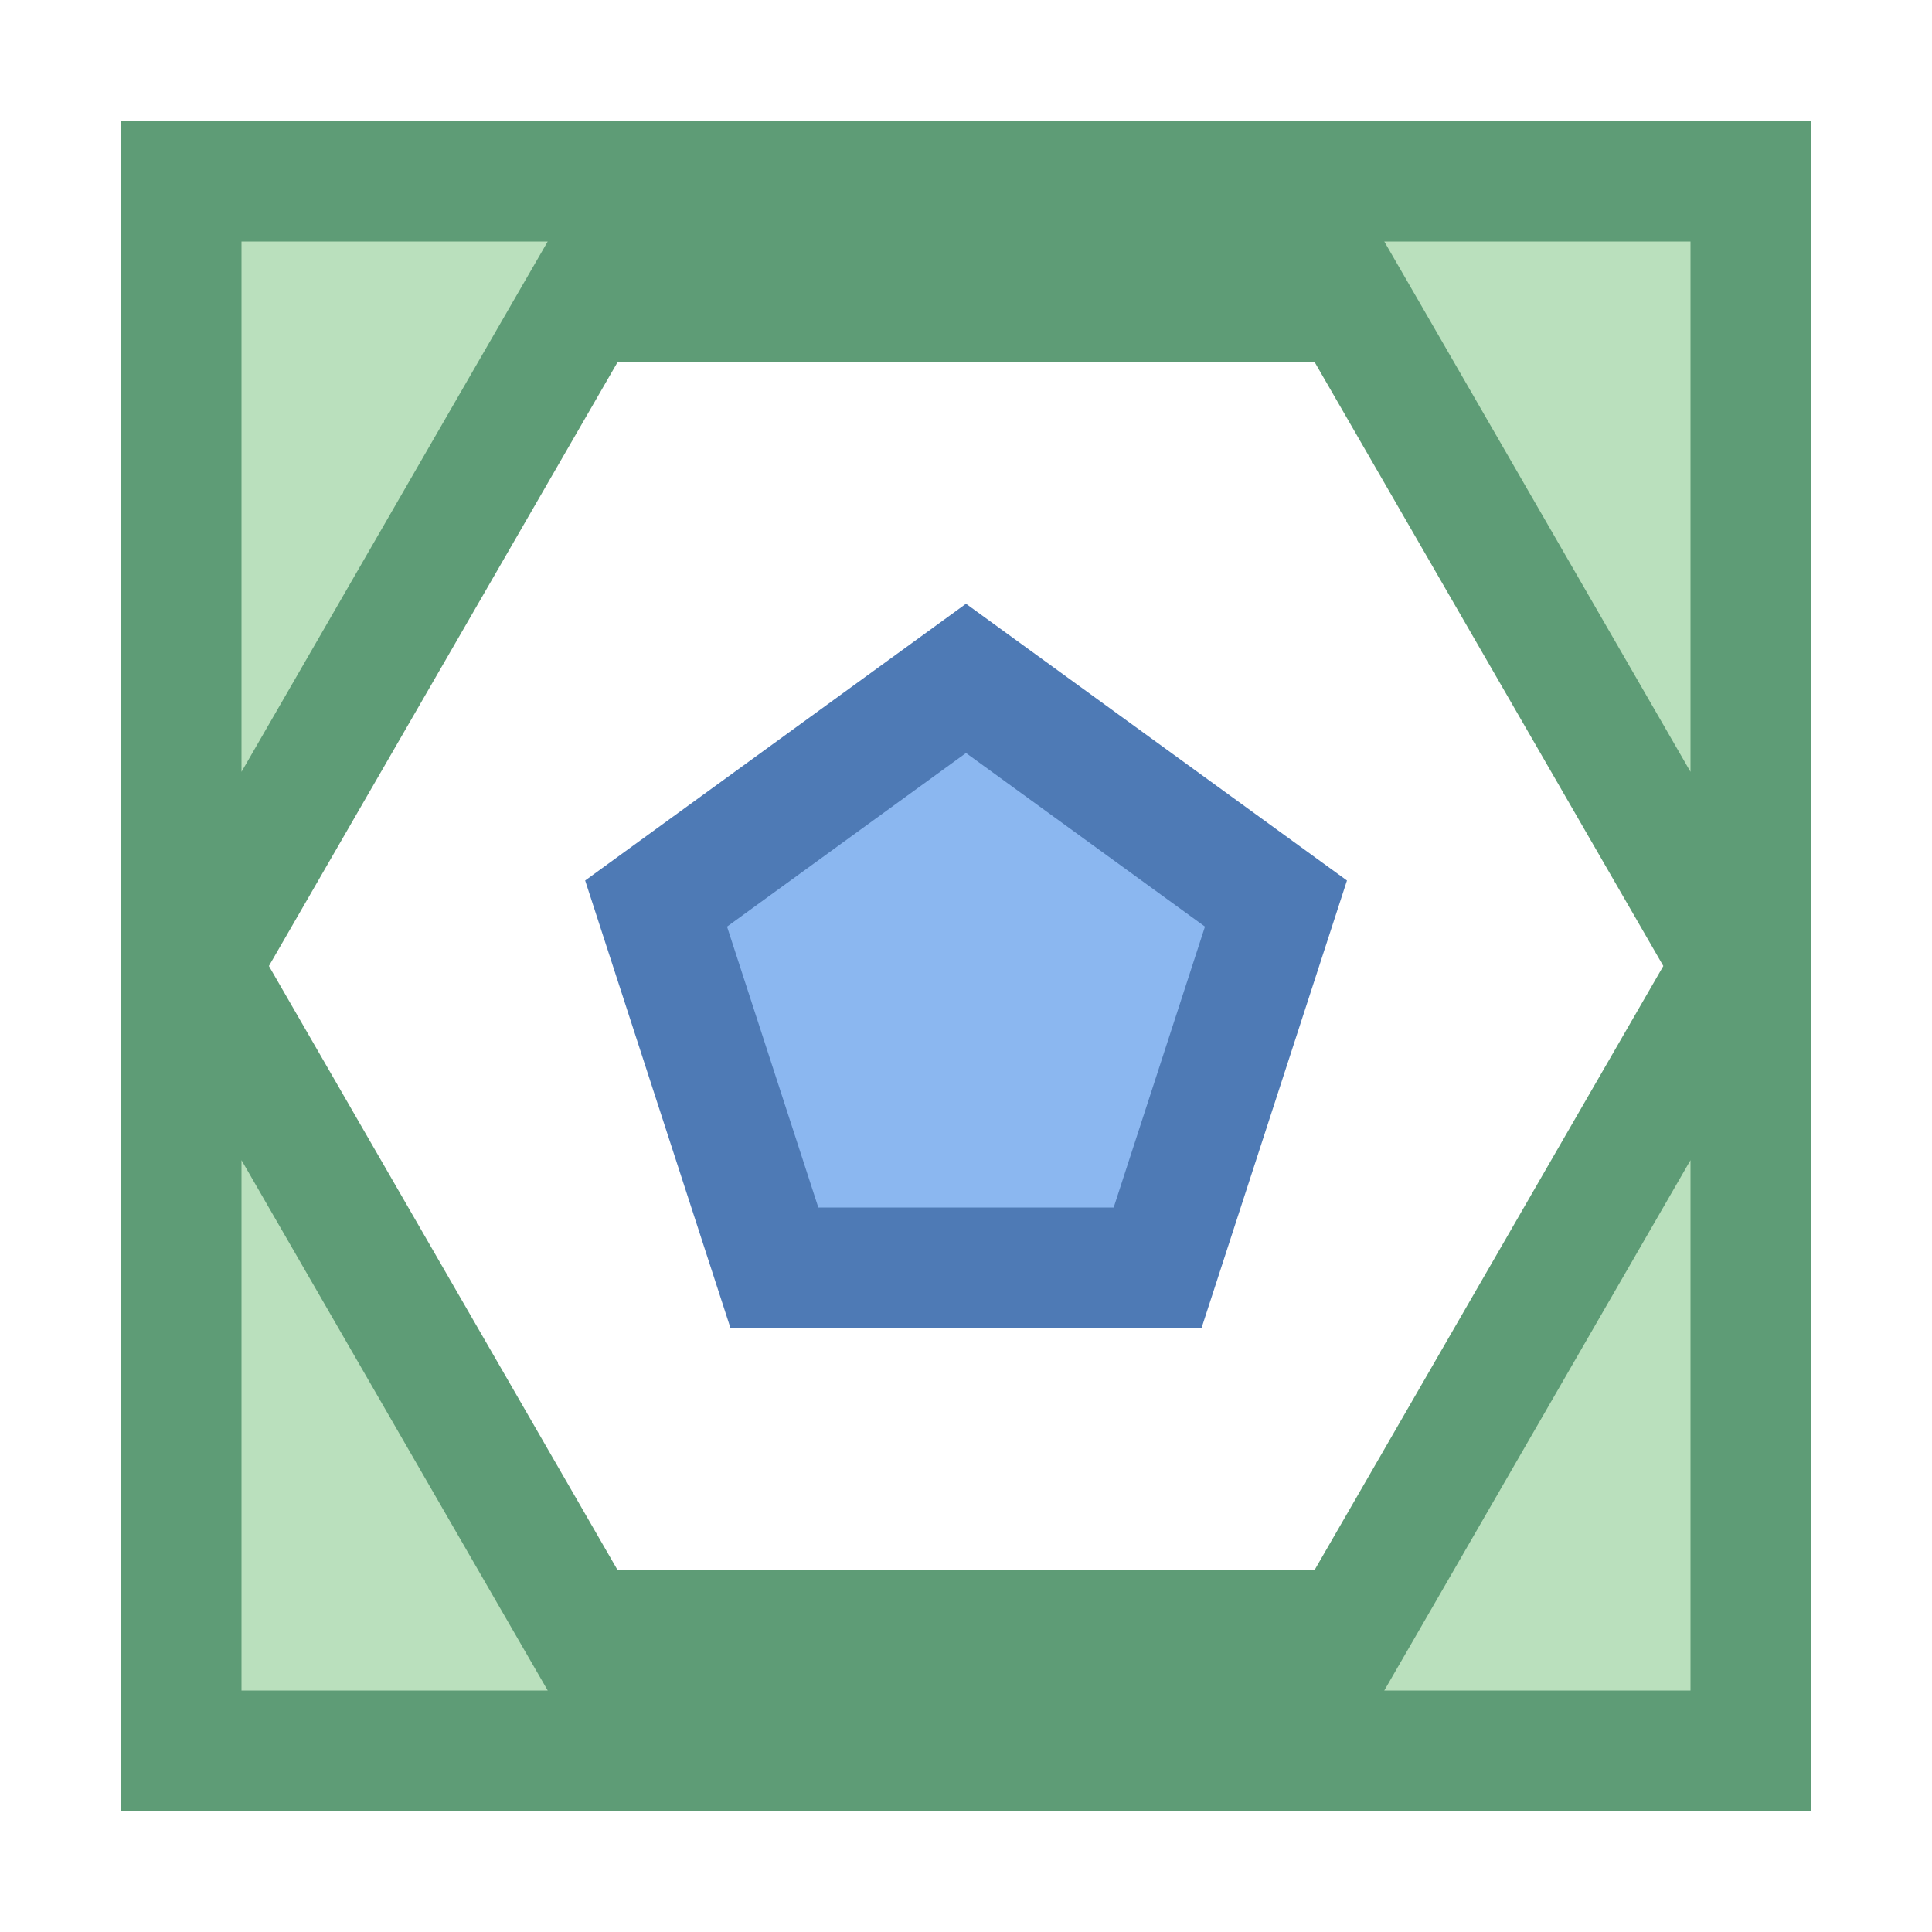 <?xml version="1.0" encoding="iso-8859-1"?><!-- Generator: Adobe Illustrator 19.2.1, SVG Export Plug-In . SVG Version: 6.00 Build 0)  --><svg xmlns="http://www.w3.org/2000/svg" xmlns:xlink="http://www.w3.org/1999/xlink" version="1.1" x="0px" y="0px" viewBox="0 0 16 16" style="enable-background:new 0 0 16 16;" xml:space="preserve" width="16" height="16">
<g id="Layer_1">
	<g>
		<g>
			<path style="fill:#BAE0BD;" d="M1.5,14.5v-13h13v13H1.5z M1.649,8l3.175,5.5h6.352L14.351,8l-3.175-5.5H4.824L1.649,8z"/>
		</g>
		<g>
			<path style="fill:#5E9C76;" d="M14,2v4.392L11.753,2.5L11.464,2H14 M4.536,2L4.247,2.5L2,6.392V2H4.536 M2,9.608L4.247,13.5     L4.536,14h0.577h5.774h0.577l0.289-0.5L14,9.608V14H2V9.608 M15,1H1v14h14V1L15,1z M5.113,13L2.227,8l2.887-5h5.774l2.887,5     l-2.887,5H5.113L5.113,13z"/>
		</g>
	</g>
	<g>
		<polygon style="fill:#8BB7F0;" points="6.414,10.5 5.434,7.483 8,5.618 10.566,7.483 9.586,10.5   "/>
		<path style="fill:#4E7AB5;" d="M8,6.236l1.979,1.438L9.223,10H6.777L6.021,7.674L8,6.236 M8,5L4.846,7.292L6.05,11H9.95    l1.205-3.708L8,5L8,5z"/>
	</g>
</g>
<g id="Layer_2">
</g>
</svg>